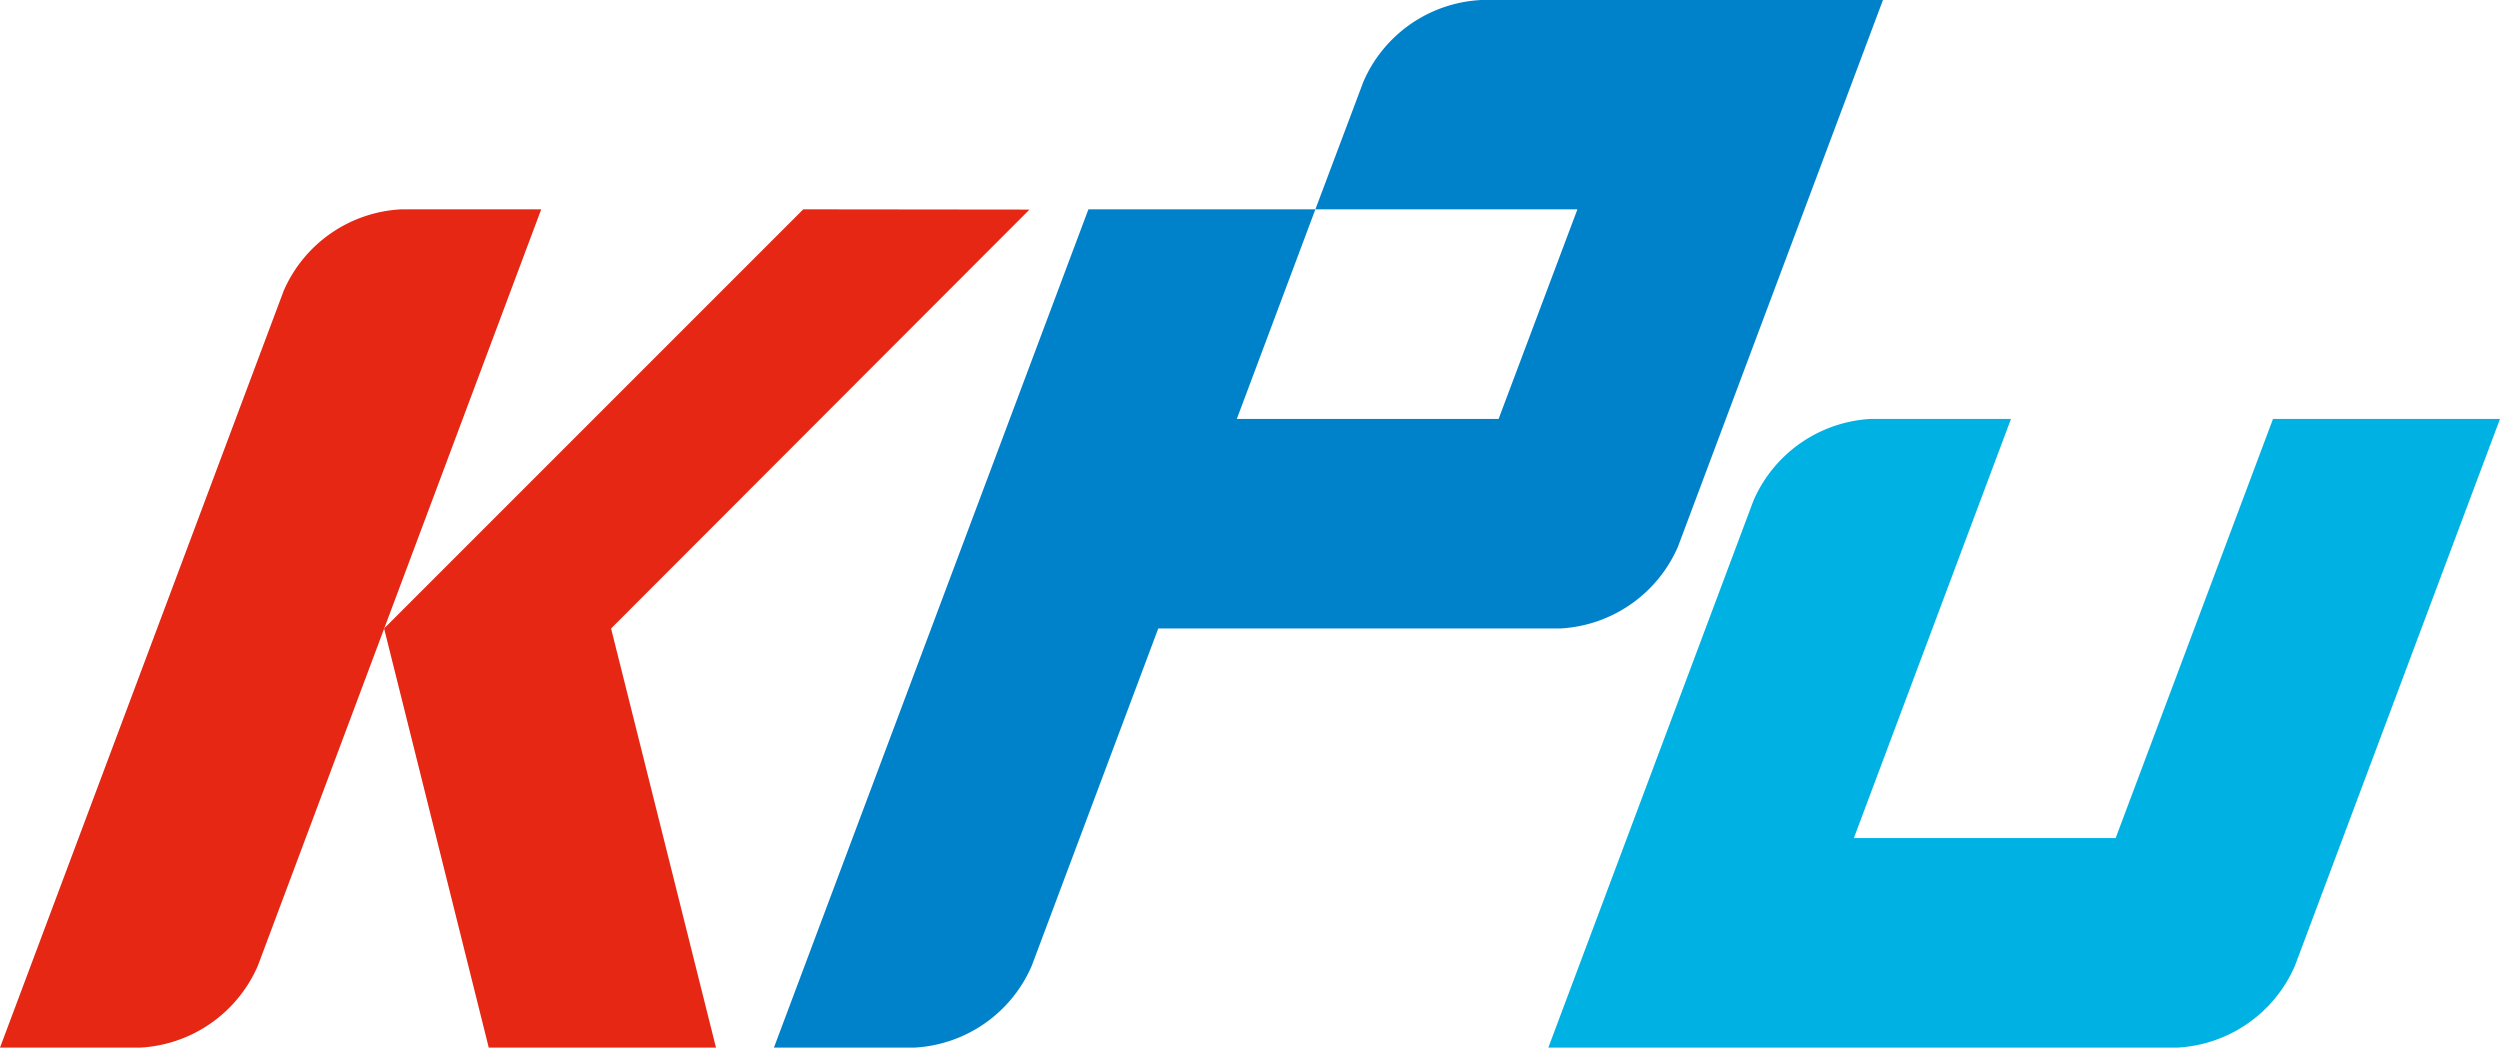 <svg xmlns="http://www.w3.org/2000/svg" viewBox="0 0 100.56 42.14"><defs><style>.cls-1{fill:#e52713;}.cls-2{fill:#0082cb;}.cls-3{fill:#00b2e3;}</style></defs><g id="Layer_2" data-name="Layer 2"><g id="Layer_1-2" data-name="Layer 1"><path class="cls-1" d="M21.77,8.42H16.15a5.46,5.46,0,0,0-4.74,3.28L0,42.14H5.62a5.48,5.48,0,0,0,4.75-3.29Z"/><polygon class="cls-1" points="15.45 25.28 19.66 42.14 28.8 42.14 24.58 25.28 41.41 8.43 32.31 8.42 15.45 25.28"/><path class="cls-2" d="M75.74,0H59.59a5.46,5.46,0,0,0-4.75,3.29L52.91,8.42H63.45l-3.17,8.43H49.75l3.16-8.43H43.78L31.13,42.14h5.63a5.46,5.46,0,0,0,4.74-3.29l5.09-13.57H62.75A5.48,5.48,0,0,0,67.49,22Z"/><path class="cls-3" d="M100.56,16.85H91.43L85.1,33.71H74.57l6.32-16.86H75.27a5.47,5.47,0,0,0-4.74,3.29l-8.25,22H87.56a5.47,5.47,0,0,0,4.75-3.29Z"/></g></g></svg>